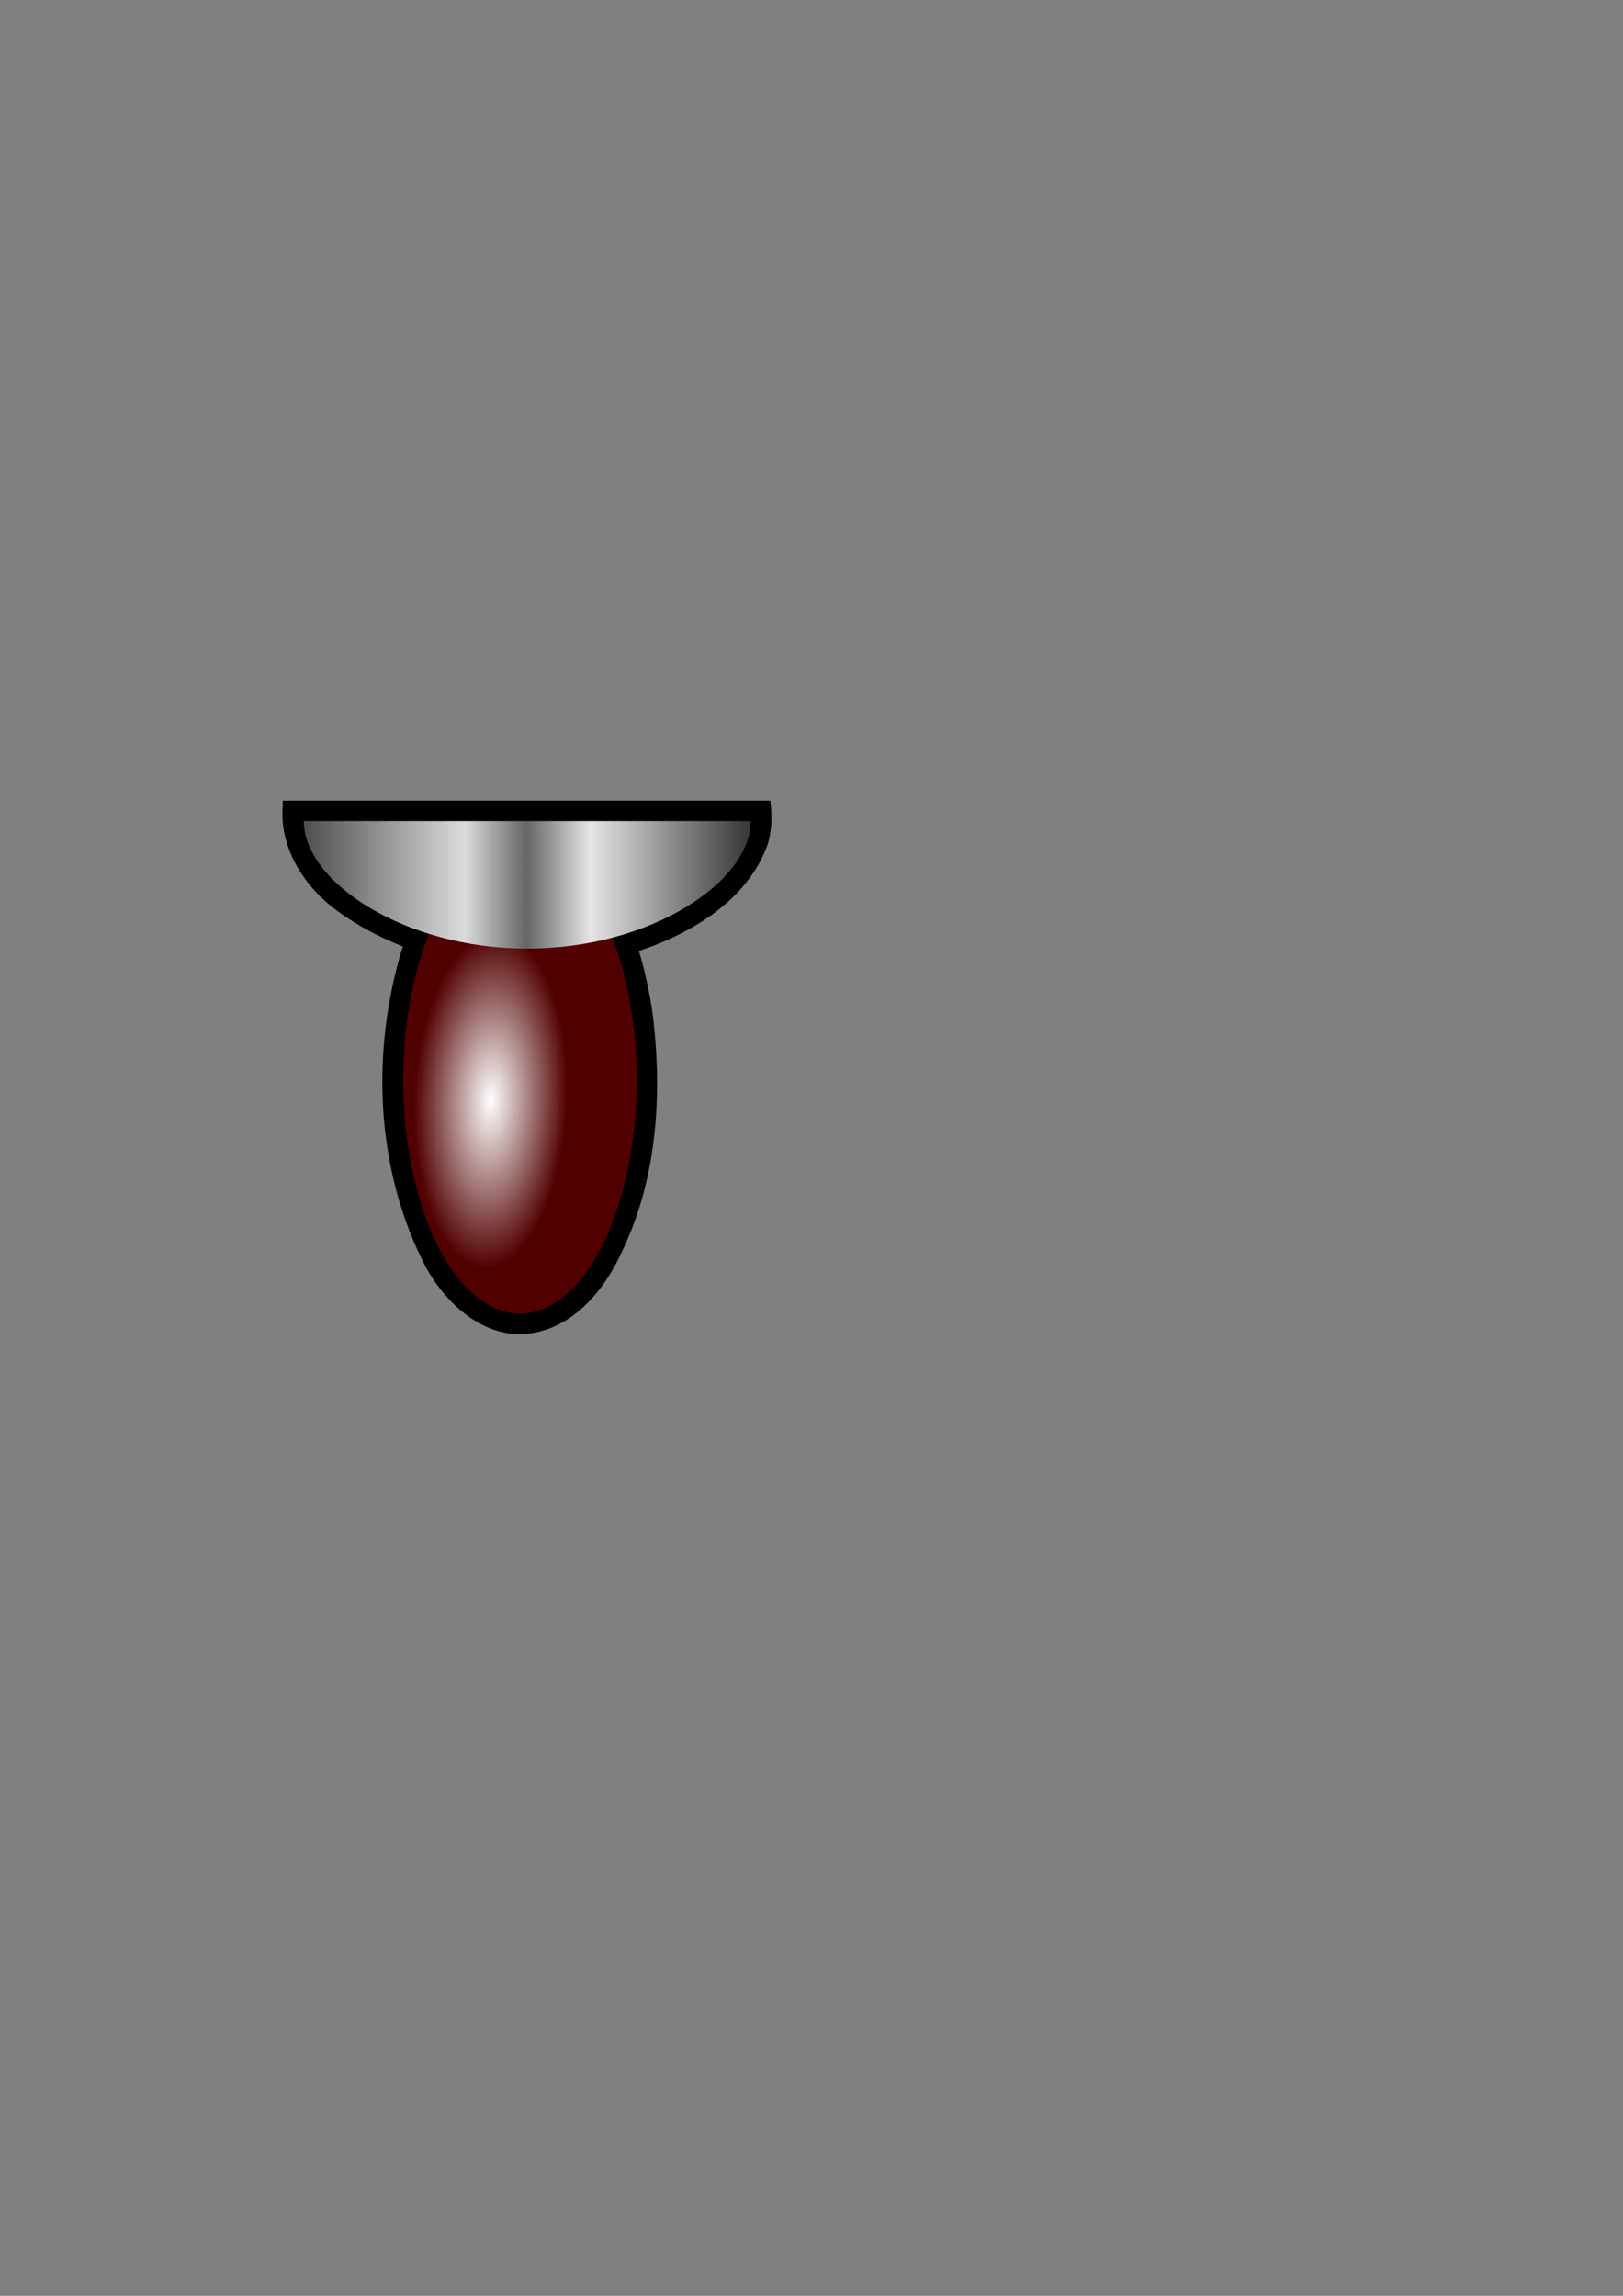 <?xml version="1.0" encoding="UTF-8" standalone="no"?>
<!-- Created with Inkscape (http://www.inkscape.org/) -->

<svg
   xmlns:dc="http://purl.org/dc/elements/1.1/"
   xmlns:cc="http://creativecommons.org/ns#"
   xmlns:rdf="http://www.w3.org/1999/02/22-rdf-syntax-ns#"
   xmlns:svg="http://www.w3.org/2000/svg"
   xmlns="http://www.w3.org/2000/svg"
   xmlns:xlink="http://www.w3.org/1999/xlink"
   xmlns:sodipodi="http://sodipodi.sourceforge.net/DTD/sodipodi-0.dtd"
   xmlns:inkscape="http://www.inkscape.org/namespaces/inkscape"
   width="210mm"
   height="297mm"
   id="svg2"
   version="1.1"
   inkscape:version="0.48.4 r9939"
   sodipodi:docname="bomb.svg"
   inkscape:export-filename="/home/dante/MyGame/mld54/core/assets/bomb.png"
   inkscape:export-xdpi="88.43853"
   inkscape:export-ydpi="88.43853">
  <rect width="100%" height="100%" fill="#808080" stroke="none"/>
  <defs
     id="defs4">
    <linearGradient
       id="linearGradient3801">
      <stop
         style="stop-color:#4f4f4f;stop-opacity:1;"
         offset="0"
         id="stop3803" />
      <stop
         id="stop3813"
         offset="0.36"
         style="stop-color:#dbdbdb;stop-opacity:1;" />
      <stop
         id="stop3811"
         offset="0.498"
         style="stop-color:#666666;stop-opacity:1;" />
      <stop
         id="stop3809"
         offset="0.641"
         style="stop-color:#e5e5e5;stop-opacity:1;" />
      <stop
         style="stop-color:#373636;stop-opacity:1;"
         offset="1"
         id="stop3805" />
    </linearGradient>
    <linearGradient
       id="linearGradient3769">
      <stop
         id="stop3775"
         offset="0"
         style="stop-color:#ffffff;stop-opacity:1;" />
      <stop
         style="stop-color:#510000;stop-opacity:1;"
         offset="1"
         id="stop3773" />
    </linearGradient>
    <radialGradient
       inkscape:collect="always"
       xlink:href="#linearGradient3769"
       id="radialGradient3761"
       cx="255.96"
       cy="556.998"
       fx="255.96"
       fy="556.998"
       r="57.143"
       gradientTransform="matrix(0.655,0.026,-0.058,1.437,104.603,-269.039)"
       gradientUnits="userSpaceOnUse" />
    <linearGradient
       inkscape:collect="always"
       xlink:href="#linearGradient3801"
       id="linearGradient3807"
       x1="95.714"
       y1="406.916"
       x2="314.286"
       y2="406.916"
       gradientUnits="userSpaceOnUse" />
    <radialGradient
       inkscape:collect="always"
       xlink:href="#linearGradient3769"
       id="radialGradient3833"
       gradientUnits="userSpaceOnUse"
       gradientTransform="matrix(0.655,0.026,-0.058,1.437,104.603,-269.039)"
       cx="255.96"
       cy="556.998"
       fx="255.96"
       fy="556.998"
       r="57.143" />
  </defs>
  <sodipodi:namedview
     id="base"
     pagecolor="#ffffff"
     bordercolor="#666666"
     borderopacity="1.0"
     inkscape:pageopacity="0.0"
     inkscape:pageshadow="2"
     inkscape:zoom="0.7"
     inkscape:cx="317.44334"
     inkscape:cy="419.60267"
     inkscape:document-units="px"
     inkscape:current-layer="layer1"
     showgrid="false"
     inkscape:window-width="1920"
     inkscape:window-height="981"
     inkscape:window-x="0"
     inkscape:window-y="31"
     inkscape:window-maximized="1" />
  <g
     inkscape:label="Ebene 1"
     inkscape:groupmode="layer"
     id="layer1">
    <g
       id="g3852">
      <path
         sodipodi:nodetypes="ccccccccccscc"
         inkscape:connector-curvature="0"
         id="path3829"
         d="m 138.312,393.531 c -2.025,21.438 11.124,41.174 28.156,52.906 9.392,6.76 19.76,12.049 30.5,16.312 -15.799,51.283 -13.535,109.491 11.57,157.362 9.945,17.612 27.99,34.257 49.618,32.013 21.872,-2.506 37.396,-21.121 45.954,-40.047 17.65,-36.533 20.036,-78.898 14.737,-118.629 -1.523,-9.62 -3.58,-19.165 -6.41,-28.481 26.19,-8.777 53.315,-25.009 63,-52.188 2.125,-6.854 2.149,-14.211 1.281,-21.312 -39.745,0 -79.49,0 -119.234,0 -39.745,0 -79.49,0 -119.234,0 0.021,0.688 0.042,1.375 0.062,2.062 z"
         style="fill:#000000;fill-opacity:1;stroke:none" />
      <g
         id="g3848">
        <path
           sodipodi:type="arc"
           style="fill:url(#radialGradient3761);fill-opacity:1;stroke:#000000;stroke-width:0.132;stroke-miterlimit:4;stroke-dasharray:none;stroke-opacity:1"
           id="path2985"
           sodipodi:cx="254.28572"
           sodipodi:cy="528.07648"
           sodipodi:rx="57.142857"
           sodipodi:ry="114.28571"
           d="m 311.429,528.076 a 57.143,114.286 0 1 1 -114.286,0 57.143,114.286 0 1 1 114.286,0 z" />
        <path
           id="path3777"
           transform="translate(52.857,25.714)"
           style="fill:url(#linearGradient3807);fill-opacity:1;stroke:none;stroke-opacity:1;stroke-width:15;stroke-miterlimit:4;stroke-dasharray:none"
           d="m 314.286,375.755 c 0,29.587 -48.929,62.321 -109.286,62.321 -60.357,0 -109.286,-32.735 -109.286,-62.321 z" />
      </g>
    </g>
  </g>
</svg>
